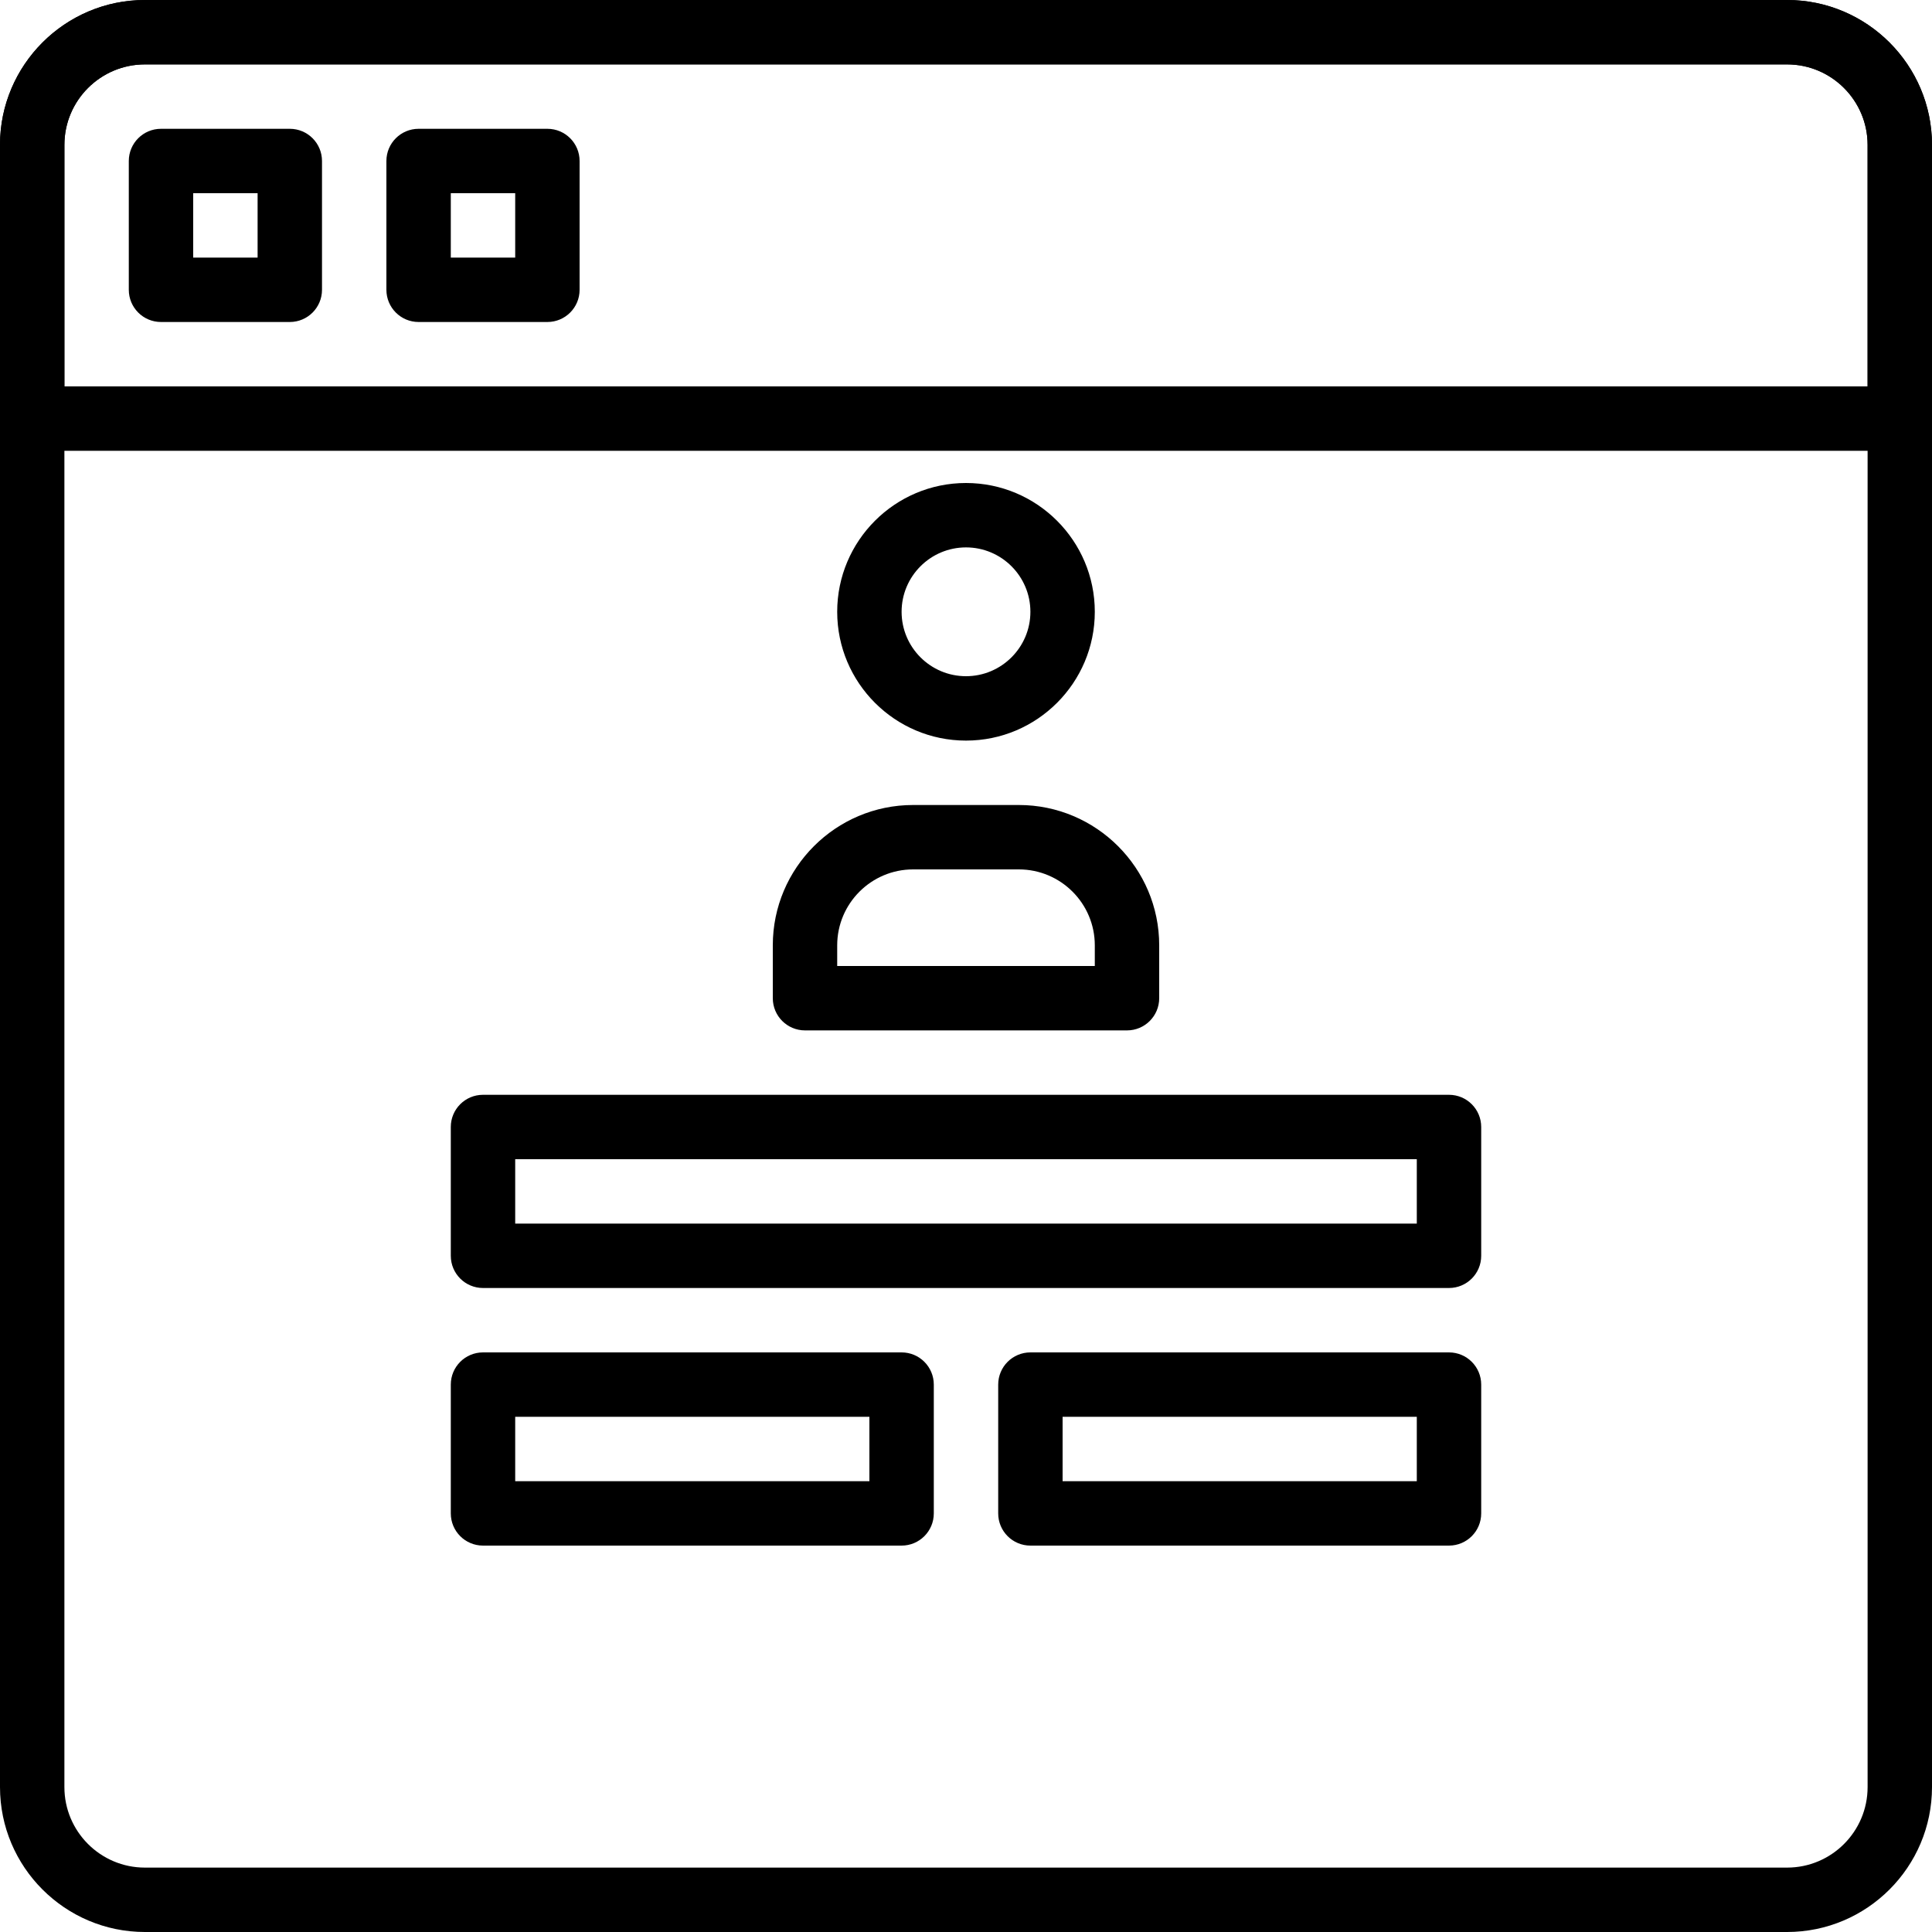 <svg width="135" height="135" viewBox="0 0 135 135" fill="none" xmlns="http://www.w3.org/2000/svg">
<path d="M67.5 33.75C62.536 33.75 58.5 37.787 58.5 42.75C58.5 47.713 62.537 51.75 67.5 51.75C72.464 51.75 76.5 47.713 76.5 42.75C76.5 37.787 72.464 33.75 67.5 33.75ZM67.5 47.25C65.018 47.25 63 45.232 63 42.75C63 40.268 65.018 38.25 67.5 38.25C69.982 38.25 72 40.268 72 42.75C72 45.232 69.982 47.25 67.5 47.25Z" fill="black"/>
<path d="M71.192 56.25H63.805C58.399 56.25 54 60.649 54 66.055V69.75C54 70.994 55.008 72 56.25 72H78.75C79.992 72 81 70.994 81 69.75V66.055C81 60.649 76.599 56.25 71.192 56.25ZM76.5 67.5H58.5V66.056C58.5 63.131 60.88 60.75 63.805 60.75H71.192C74.12 60.75 76.5 63.128 76.5 66.056V67.5Z" fill="black"/>
<path d="M124.875 0H10.125C4.543 0 0 4.543 0 10.125V124.875C0 130.457 4.543 135 10.125 135H124.875C130.457 135 135 130.457 135 124.875V10.125C135 4.543 130.457 0 124.875 0ZM130.5 124.875C130.5 127.978 127.978 130.5 124.875 130.5H10.125C7.024 130.5 4.5 127.978 4.5 124.875V10.125C4.5 7.022 7.022 4.5 10.125 4.5H124.875C127.976 4.5 130.5 7.022 130.5 10.125V124.875Z" fill="black"/>
<path d="M20.25 9H11.25C10.008 9 9 10.005 9 11.25V20.25C9 21.494 10.008 22.5 11.25 22.5H20.25C21.492 22.5 22.5 21.494 22.5 20.25V11.25C22.5 10.006 21.492 9 20.25 9ZM18 18H13.5V13.5H18V18Z" fill="black"/>
<path d="M38.25 9H29.25C28.008 9 27 10.005 27 11.25V20.25C27 21.494 28.008 22.5 29.25 22.5H38.25C39.492 22.5 40.5 21.494 40.5 20.25V11.25C40.5 10.006 39.492 9 38.25 9ZM36 18H31.5V13.5H36V18Z" fill="black"/>
<path d="M124.875 0H10.125C4.543 0 0 4.543 0 10.125V29.25C0 30.494 1.008 31.5 2.25 31.5H132.75C133.992 31.5 135 30.494 135 29.25V10.125C135 4.543 130.457 0 124.875 0ZM130.5 27H4.5V10.125C4.5 7.022 7.022 4.5 10.125 4.5H124.875C127.976 4.5 130.5 7.022 130.5 10.125V27Z" fill="black"/>
<path d="M101.25 76.5H33.75C32.508 76.5 31.5 77.505 31.5 78.75V87.75C31.5 88.994 32.508 90 33.75 90H101.25C102.492 90 103.5 88.994 103.5 87.75V78.75C103.5 77.506 102.492 76.5 101.25 76.5ZM99 85.5H36V81H99V85.5H99Z" fill="black"/>
<path d="M63 94.5H33.75C32.508 94.5 31.5 95.506 31.5 96.75V105.75C31.5 106.994 32.508 108 33.75 108H63C64.242 108 65.25 106.994 65.25 105.75V96.75C65.25 95.506 64.242 94.5 63 94.5ZM60.75 103.5H36V99H60.75V103.5Z" fill="black"/>
<path d="M101.25 94.5H72C70.758 94.5 69.75 95.506 69.75 96.75V105.75C69.75 106.994 70.758 108 72 108H101.25C102.492 108 103.5 106.994 103.5 105.75V96.75C103.5 95.506 102.492 94.5 101.25 94.5ZM99 103.5H74.25V99H99V103.5Z" fill="black"/>
</svg>

